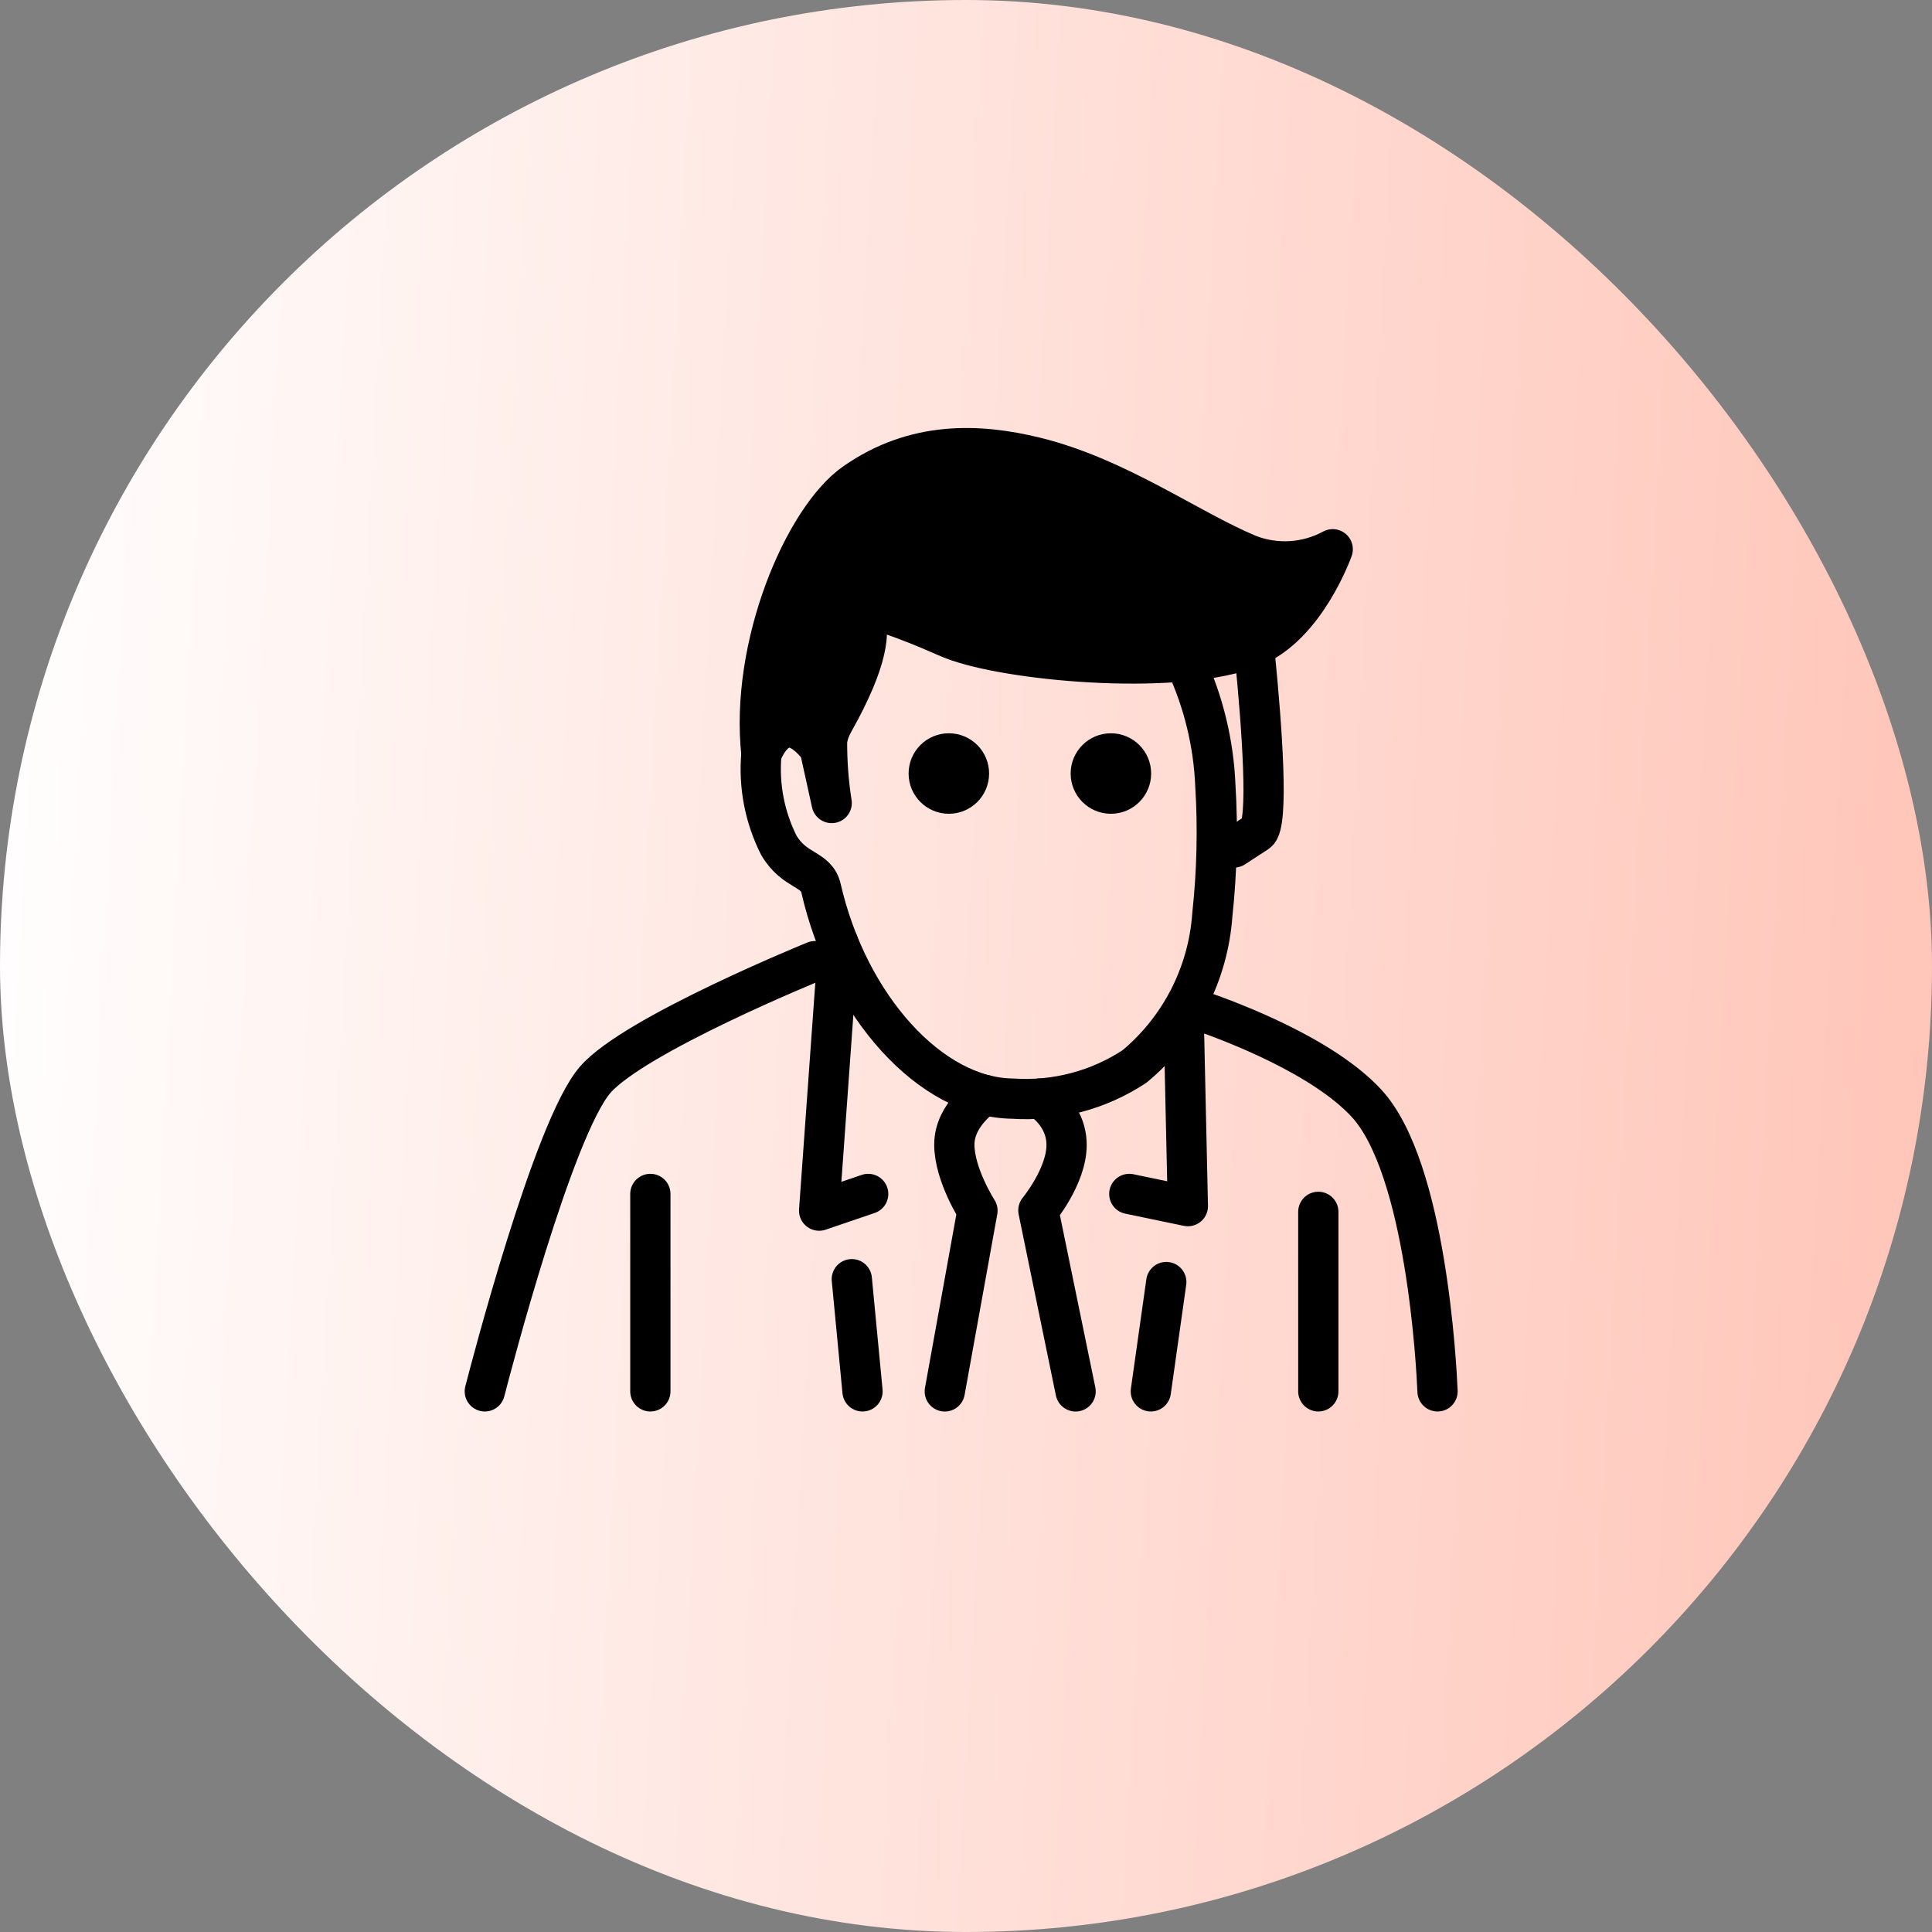 <svg width="48" height="48" viewBox="0 0 48 48" fill="none" xmlns="http://www.w3.org/2000/svg">
<rect x="0" y="0" width="48" height="48" fill="#808080" stroke="none"/>
<rect width="48" height="48" rx="24" fill="url(#paint0_linear_3331_1301)"/>
<path d="M29.77 25.094C30.675 25.406 32.875 26.249 33.948 27.408C35.432 29.011 35.688 33.92 35.715 34.568M12.045 34.568C12.196 33.98 13.748 28.031 14.785 26.829C15.754 25.706 20.248 23.879 20.248 23.879L21.011 23.97M28.976 31.852L28.592 34.568M21.429 34.568L21.163 31.781M16.158 34.568V29.663M32.753 34.568V30.108M28.057 29.663L29.512 29.966L29.411 25.402" stroke="black" stroke-linecap="round" stroke-linejoin="round"/>
<path d="M21.57 29.663L20.351 30.078L20.828 23.434M25.842 27.294C25.842 27.294 26.499 27.671 26.499 28.448C26.499 29.224 25.798 30.071 25.798 30.071L26.723 34.569M23.473 34.569L24.285 30.078C24.285 30.078 23.71 29.188 23.71 28.436C23.71 27.684 24.465 27.203 24.465 27.203M31.177 16.288C31.354 18.069 31.53 20.489 31.235 20.68L30.661 21.055" stroke="black" stroke-linecap="round" stroke-linejoin="round"/>
<path d="M29.46 16.483C29.901 17.435 30.151 18.464 30.195 19.512C30.261 20.584 30.235 21.66 30.12 22.728C30.069 23.454 29.871 24.162 29.539 24.81C29.207 25.457 28.747 26.03 28.188 26.495C27.293 27.086 26.229 27.367 25.159 27.295C23.12 27.274 21.07 24.995 20.398 22.069C20.283 21.566 19.74 21.668 19.348 20.997C18.997 20.298 18.847 19.515 18.917 18.735" stroke="black" stroke-linecap="round" stroke-linejoin="round"/>
<path d="M27.6 20.218C28.152 20.218 28.6 19.77 28.6 19.218C28.6 18.666 28.152 18.218 27.6 18.218C27.047 18.218 26.6 18.666 26.6 19.218C26.6 19.77 27.047 20.218 27.6 20.218Z" fill="black"/>
<path d="M23.574 20.218C24.127 20.218 24.574 19.77 24.574 19.218C24.574 18.666 24.127 18.218 23.574 18.218C23.022 18.218 22.574 18.666 22.574 19.218C22.574 19.77 23.022 20.218 23.574 20.218Z" fill="black"/>
<path d="M31.017 13.778C29.503 13.143 27.78 11.868 25.727 11.361C24.303 11.011 22.725 10.956 21.238 11.995C19.979 12.872 18.623 16.04 18.918 18.735C18.918 18.735 19.391 17.349 20.363 18.589L20.663 19.951C20.582 19.439 20.544 18.92 20.548 18.401C20.617 17.994 20.742 17.966 21.128 17.129C21.689 15.914 21.607 15.304 21.285 14.995C21.385 15.021 21.473 15.045 21.54 15.068C23.025 15.555 23.375 15.789 23.805 15.935C25.349 16.459 29.361 16.788 31.125 16.073C32.445 15.54 33.111 13.646 33.111 13.646C32.792 13.819 32.44 13.92 32.078 13.943C31.717 13.965 31.355 13.909 31.017 13.778Z" fill="black" stroke="black" stroke-miterlimit="10" stroke-linecap="round" stroke-linejoin="round"/>
<defs>
<linearGradient id="paint0_linear_3331_1301" x1="0" y1="0" x2="50.446" y2="2.726" gradientUnits="userSpaceOnUse">
<stop stop-color="white"/>
<stop offset="1" stop-color="#FFC4B7"/>
</linearGradient>
</defs>
</svg>

